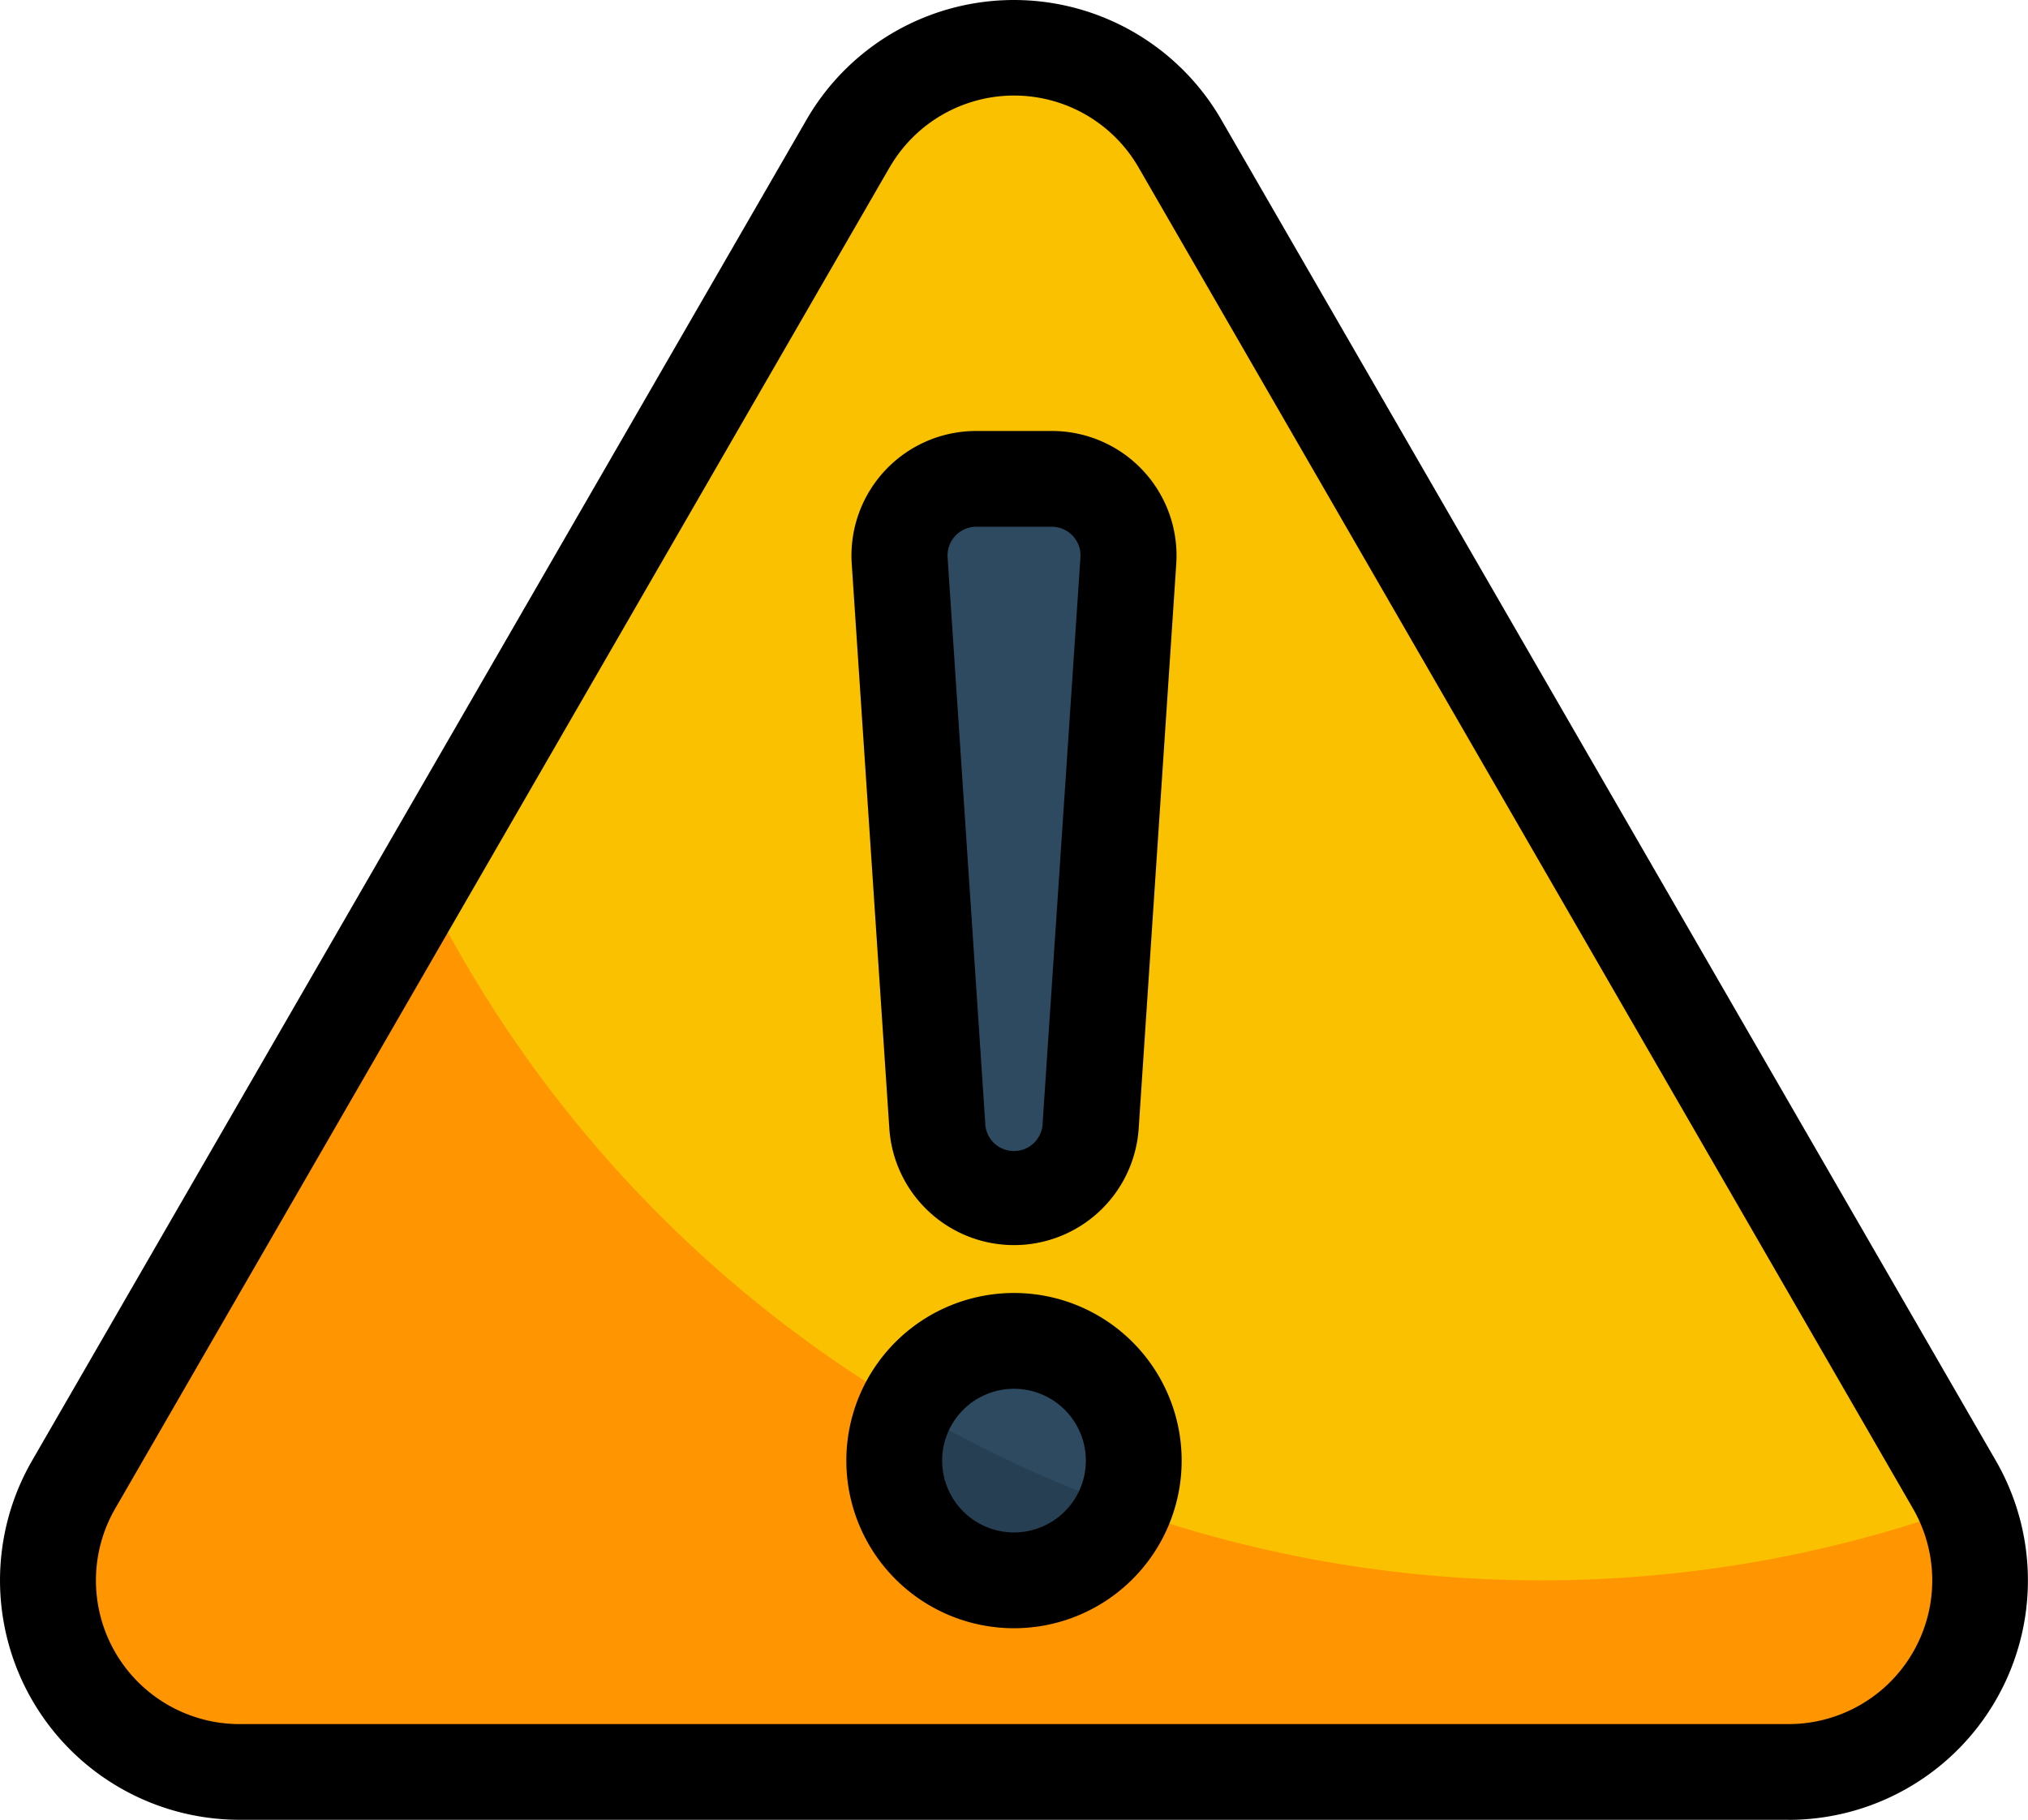 <svg xmlns="http://www.w3.org/2000/svg" width="102.518" height="92.01" viewBox="0 0 102.518 92.01">
  <g id="crisis" transform="translate(-2.83 -4)">
    <path id="Trazado_2" data-name="Trazado 2" d="M44.275,9.842,5.132,77.639a9.685,9.685,0,0,0,8.387,14.528H91.8a9.685,9.685,0,0,0,8.387-14.528L61.049,9.842a9.685,9.685,0,0,0-16.775,0Z" transform="translate(1.427 1.421)" fill="#fac100"/>
    <path id="Trazado_3" data-name="Trazado 3" d="M79.3,57.734A62.956,62.956,0,0,1,22.725,22.412L5.132,52.892a9.685,9.685,0,0,0,8.387,14.528H91.8a9.685,9.685,0,0,0,8.925-13.433A62.8,62.8,0,0,1,79.3,57.734Z" transform="translate(1.427 26.169)" fill="#ff9500"/>
    <path id="Trazado_4" data-name="Trazado 4" d="M25.493,14H29.3a3.874,3.874,0,0,1,3.874,4.14l-1.9,28.547a3.882,3.882,0,0,1-7.748,0l-1.9-28.547A3.874,3.874,0,0,1,25.493,14Z" transform="translate(26.692 14.213)" fill="#2d4a60"/>
    <circle id="Elipse_4" data-name="Elipse 4" cx="6.053" cy="6.053" r="6.053" transform="translate(48.036 71.796)" fill="#2d4a60"/>
    <path id="Trazado_5" data-name="Trazado 5" d="M27.553,42.155a6.053,6.053,0,0,0,5.552-3.649,62.38,62.38,0,0,1-10.927-5.133A5.988,5.988,0,0,0,21.5,36.1a6.053,6.053,0,0,0,6.053,6.053Z" transform="translate(26.536 41.748)" fill="#263f52"/>
    <path id="Trazado_6" data-name="Trazado 6" d="M93.232,96.009H14.946A12.107,12.107,0,0,1,4.452,77.85L43.6,10.053a12.107,12.107,0,0,1,20.969,0l39.153,67.8a12.107,12.107,0,0,1-10.484,18.16ZM47.793,12.474,8.655,80.271a7.264,7.264,0,0,0,6.3,10.9H93.232a7.264,7.264,0,0,0,6.3-10.9l-39.143-67.8a7.264,7.264,0,0,0-12.591,0Z" transform="translate(0)"/>
    <path id="Trazado_7" data-name="Trazado 7" d="M28.822,54.162a6.317,6.317,0,0,1-6.3-5.884L20.621,19.722A6.3,6.3,0,0,1,26.919,13h3.806a6.3,6.3,0,0,1,6.3,6.722l-1.9,28.557A6.317,6.317,0,0,1,28.822,54.162Zm-1.9-36.32A1.453,1.453,0,0,0,25.467,19.4l1.9,28.554a1.453,1.453,0,0,0,2.906,0L32.181,19.4a1.453,1.453,0,0,0-1.453-1.559Z" transform="translate(25.266 12.791)"/>
    <path id="Trazado_8" data-name="Trazado 8" d="M28.975,47.949a8.475,8.475,0,1,1,8.475-8.475,8.475,8.475,0,0,1-8.475,8.475Zm0-12.107a3.632,3.632,0,1,0,3.632,3.632A3.632,3.632,0,0,0,28.975,35.843Z" transform="translate(25.114 38.375)"/>
  </g>
</svg>
